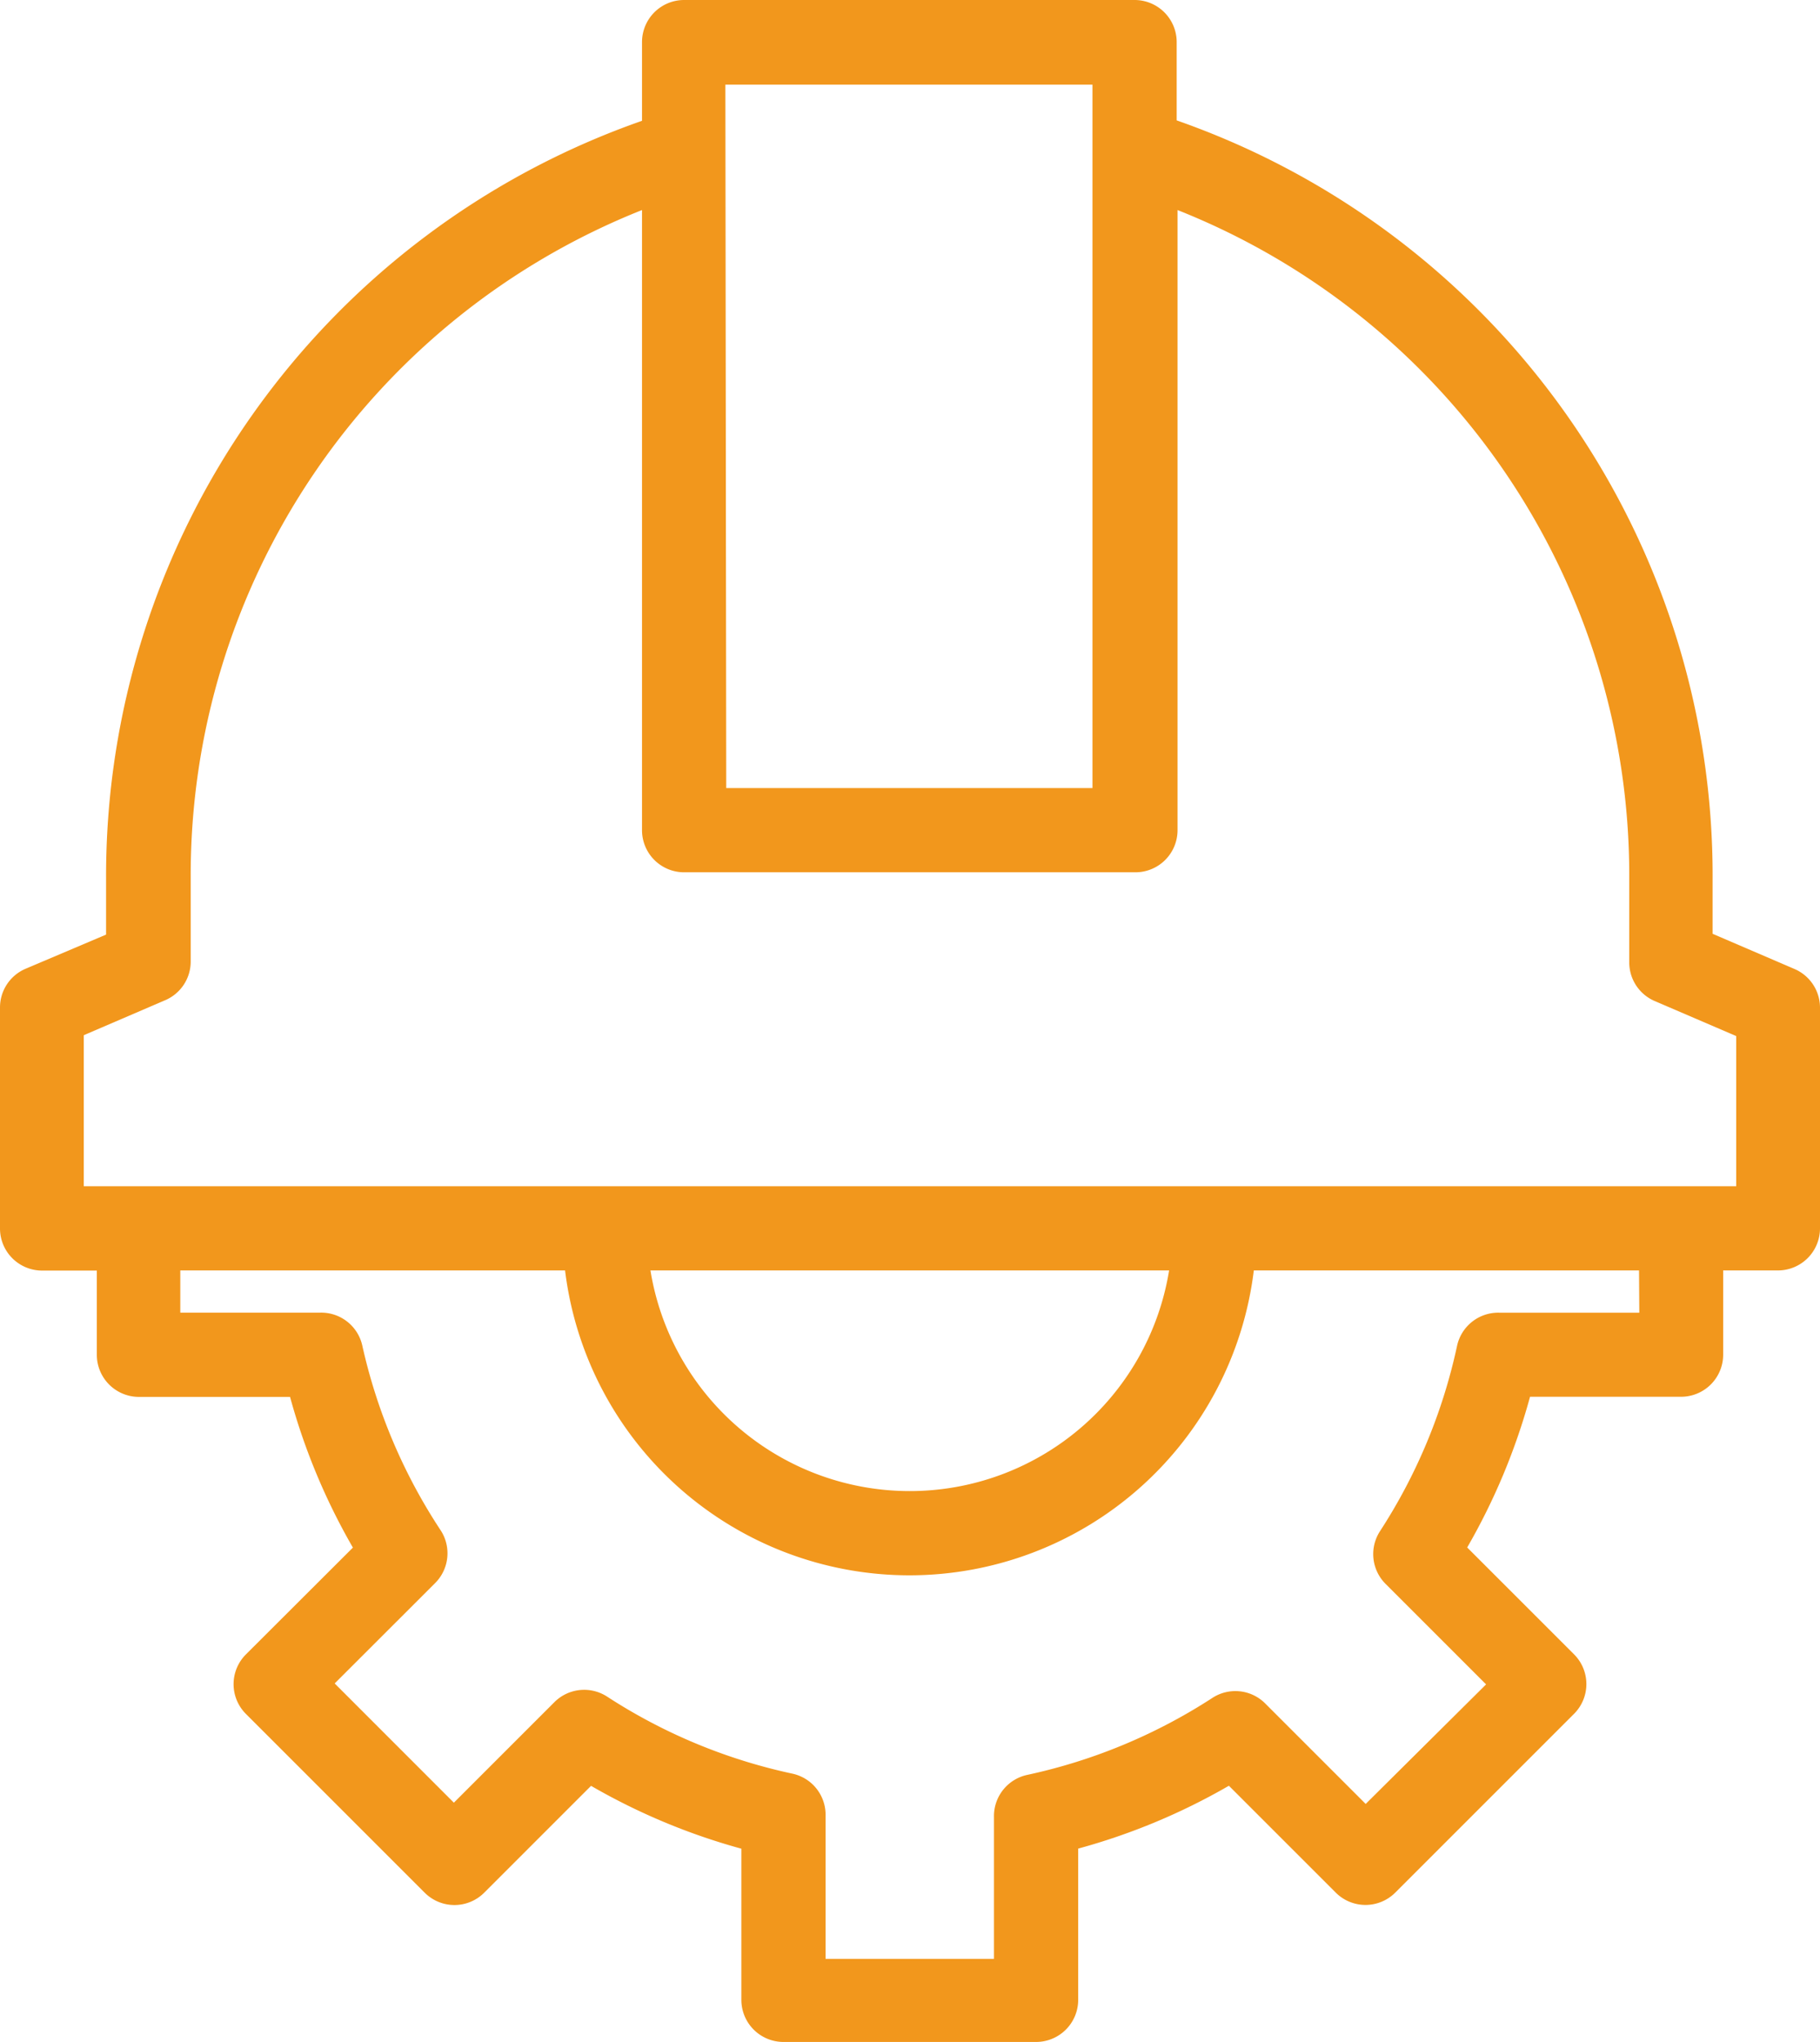 <svg xmlns="http://www.w3.org/2000/svg" width="40.541" height="45.483" viewBox="0 0 40.541 45.483"><defs><style>.a{fill:#f2971c;}</style></defs><path class="a" d="M40.143,21.579l-1.81-.778V19.563A17.819,17.819,0,0,0,26.395,2.682V.938A.938.938,0,0,0,25.457,0H15.423a.938.938,0,0,0-.938.938V2.691A17.819,17.819,0,0,0,2.547,19.572v1.247l-1.791.76a.937.937,0,0,0-.572.863v4.923a.938.938,0,0,0,.938.938H2.341v1.876a.938.938,0,0,0,.938.938H6.645a14.188,14.188,0,0,0,1.4,3.357L5.66,36.855a.937.937,0,0,0,0,1.322l3.986,3.986a.937.937,0,0,0,1.322,0l2.382-2.382a14.167,14.167,0,0,0,3.348,1.4v3.367a.938.938,0,0,0,.938.938h5.627a.938.938,0,0,0,.938-.938V41.179a14.154,14.154,0,0,0,3.357-1.4l2.382,2.382a.937.937,0,0,0,1.322,0l3.986-3.986a.937.937,0,0,0,0-1.322l-2.382-2.382a14.186,14.186,0,0,0,1.4-3.357H37.63a.938.938,0,0,0,.938-.938V28.3h1.219a.938.938,0,0,0,.938-.938V22.441A.938.938,0,0,0,40.143,21.579ZM16.342,1.885h8.177v15.67H16.361ZM36.7,29.241H33.578a.938.938,0,0,0-.938.741,12.326,12.326,0,0,1-1.716,4.126.938.938,0,0,0,.122,1.172l2.241,2.241-2.682,2.663-2.241-2.241a.938.938,0,0,0-1.172-.122,12.333,12.333,0,0,1-4.126,1.716.938.938,0,0,0-.741.938v3.16H18.574V40.447a.937.937,0,0,0-.741-.938,12.292,12.292,0,0,1-4.126-1.716.938.938,0,0,0-1.172.122l-2.241,2.241L7.639,37.5,9.88,35.261A.938.938,0,0,0,10,34.089a12.339,12.339,0,0,1-1.744-4.108.938.938,0,0,0-.938-.741H4.2V28.3h8.571a7.728,7.728,0,0,0,15.342,0h8.581ZM14.682,28.3H26.226a5.852,5.852,0,0,1-11.553,0Zm24.177-1.876H2.05V23.06l1.81-.778a.936.936,0,0,0,.572-.863V19.543A15.941,15.941,0,0,1,14.485,4.679V18.493a.938.938,0,0,0,.938.938H25.476a.938.938,0,0,0,.938-.938V4.679A15.942,15.942,0,0,1,36.476,19.562v1.876a.936.936,0,0,0,.572.863l1.81.778v3.348Zm0,0" transform="translate(-0.184)"/></svg>